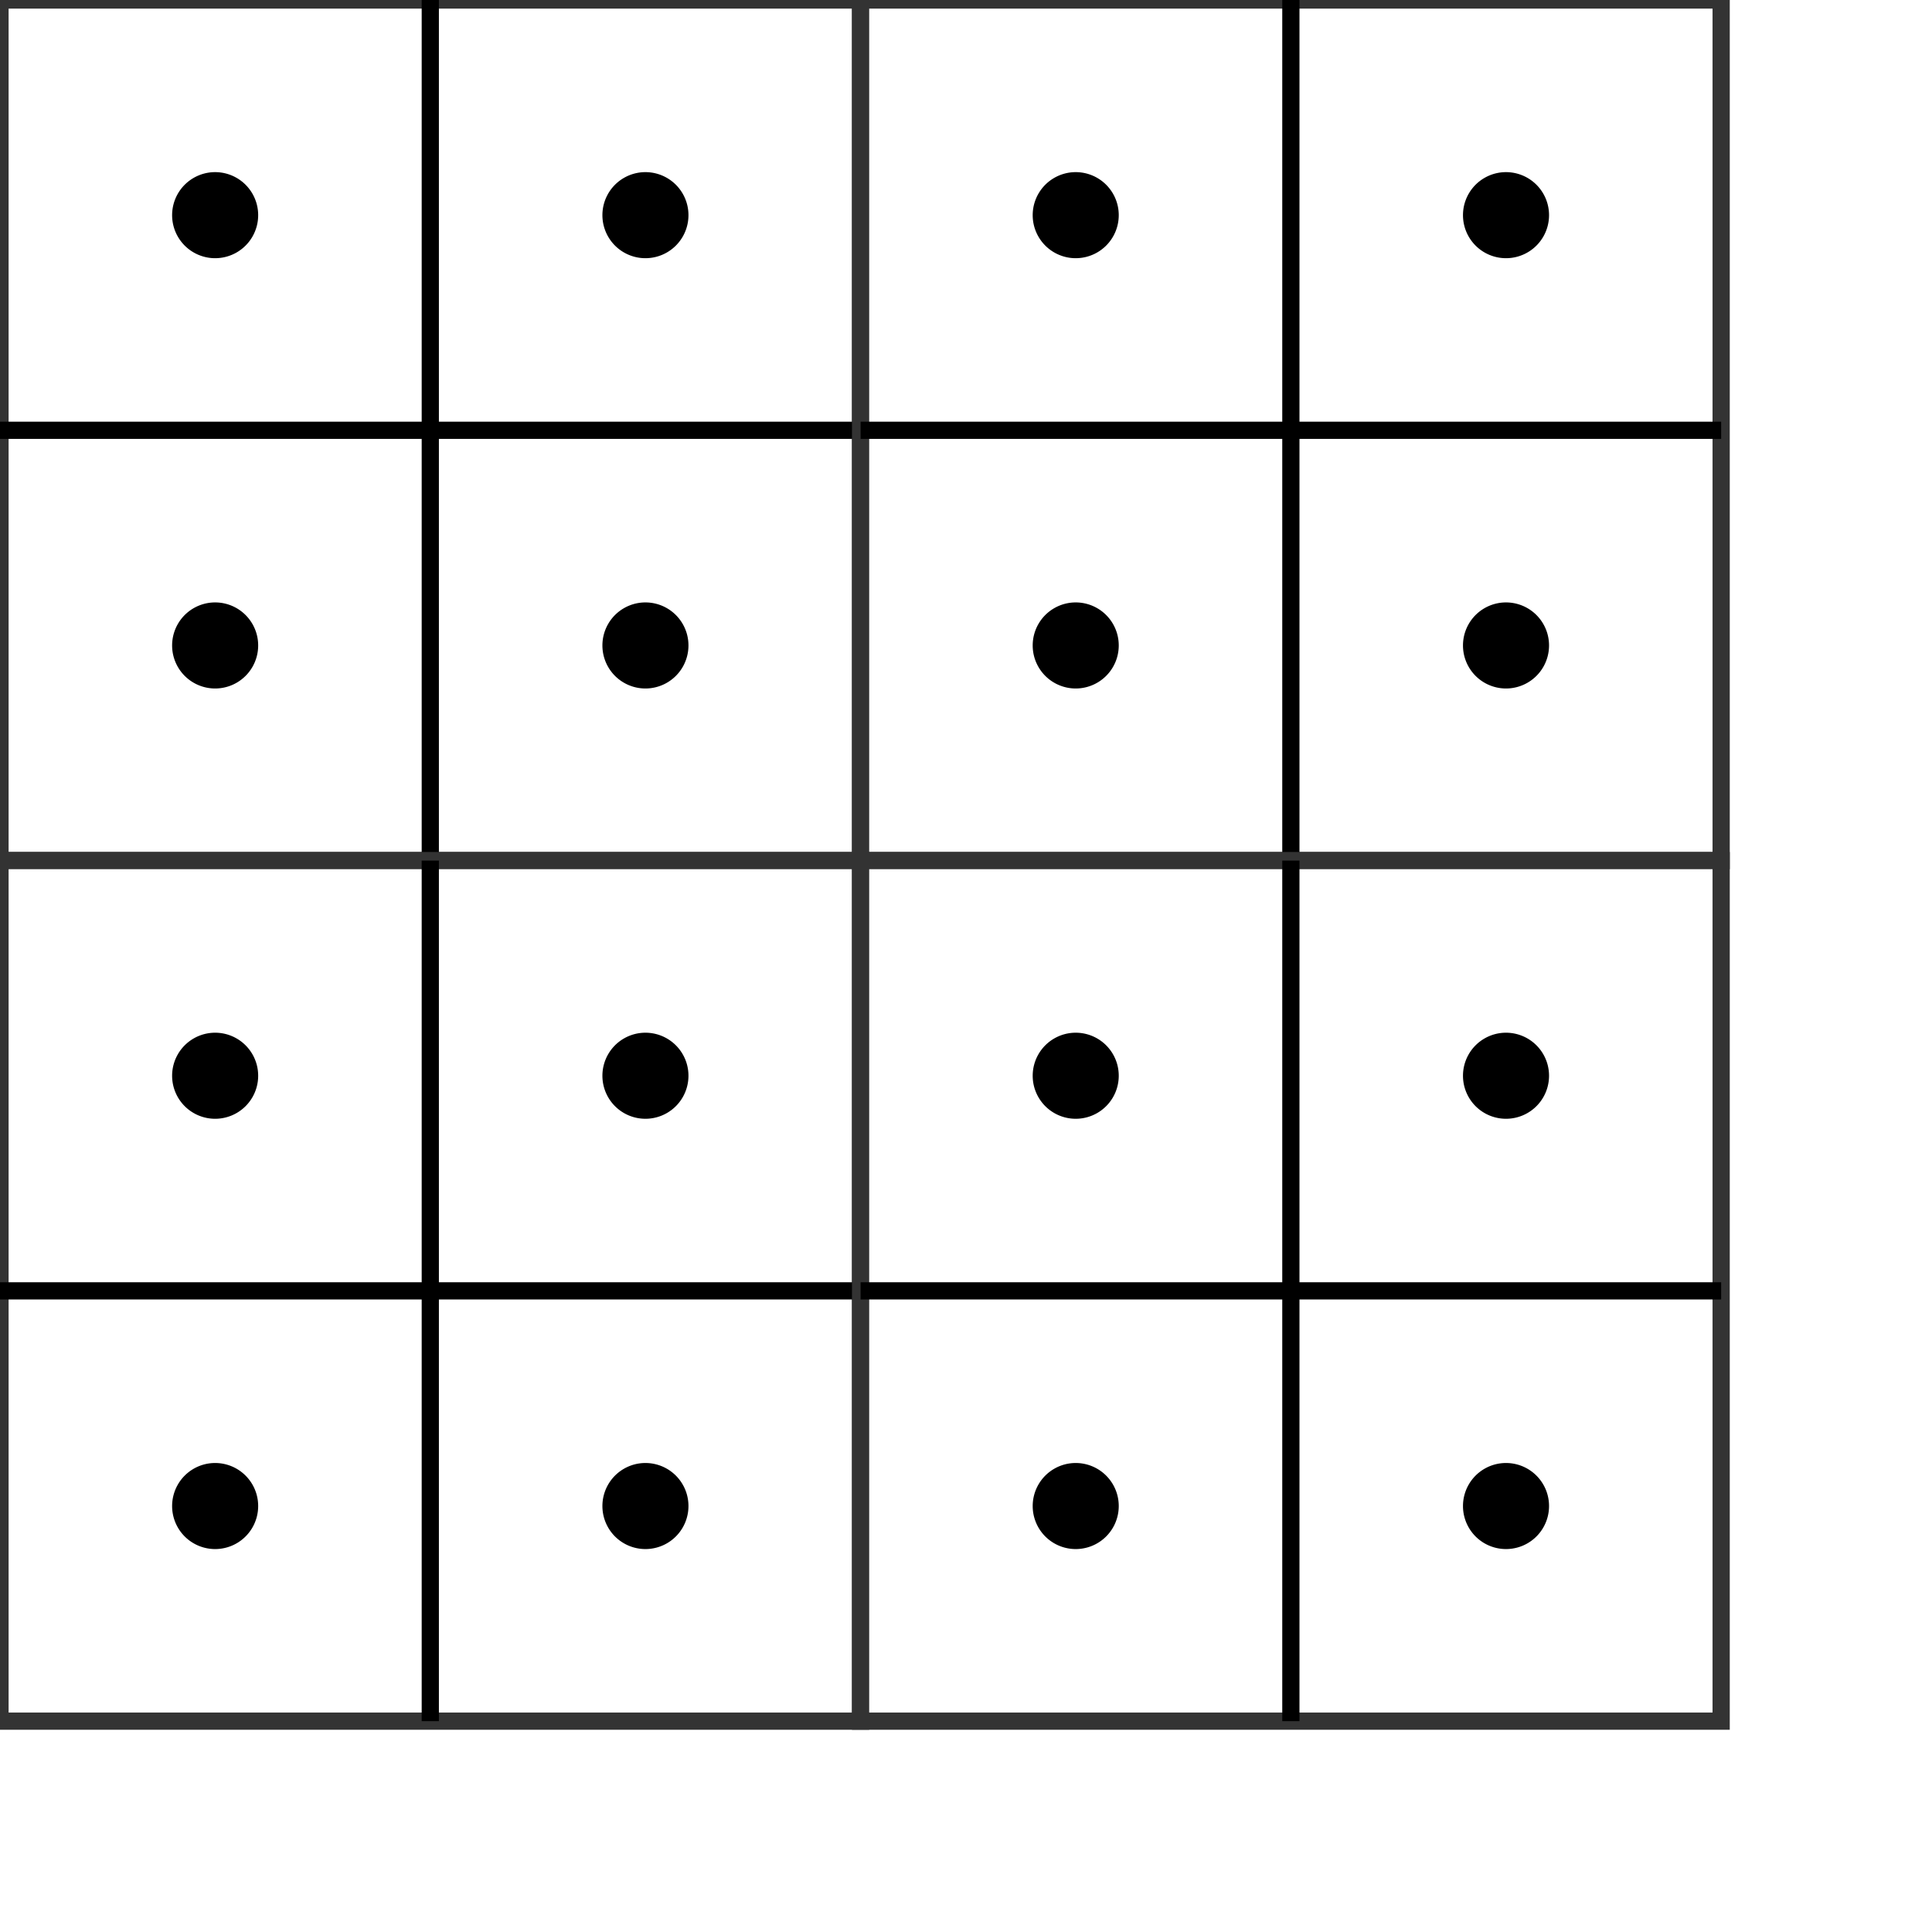 <svg version="1.1" xmlns="http://www.w3.org/2000/svg" xmlns:xlink="http://www.w3.org/1999/xlink" width="224.5" height="224.5"><style xmlns="http://www.w3.org/1999/xhtml"></style><defs/><g transform="translate(0,0)"><g><rect fill="#FFFFFF" stroke="none" x="0" y="0" width="224.5" height="224.5"/></g><g transform="translate(0,0) matrix(1,0,0,1,0,0)"><g><g transform="translate(0,0) scale(1,1)"><g><path fill="#FFFFFF" stroke="none" d="M 0 0 L 100 0 Q 100 0 100 0 L 100 100 Q 100 100 100 100 L 0 100 Q 0 100 0 100 L 0 0 Q 0 0 0 0 Z"/><g transform="scale(1,1)"><path fill="none" stroke="none" d="M 0 0 L 100 0 Q 100 0 100 0 L 100 100 Q 100 100 100 100 L 0 100 Q 0 100 0 100 L 0 0 Q 0 0 0 0 Z"/><path fill="none" stroke="#333333" d="M 0 0 M 0 0 L 100 0 Q 100 0 100 0 L 100 100 Q 100 100 100 100 L 0 100 Q 0 100 0 100 L 0 0 Q 0 0 0 0 Z" stroke-miterlimit="10" stroke-width="2"/></g></g></g></g></g><g transform="matrix(1,0,0,1,-4.5,45.5)"><g transform="translate(0,0)"><g transform="translate(-4,-130) translate(8.5,84.5) matrix(1,0,0,1,0,0)"><g><path fill="none" stroke="#000000" d="M 0 50 L 100 50" stroke-miterlimit="10" stroke-width="2"/></g></g></g></g><g transform="matrix(1,0,0,1,45.5,-4.5)"><g transform="translate(0,0)"><g transform="translate(-126,-256) translate(80.5,260.5) matrix(1,0,0,1,0,0)"><g><path fill="none" stroke="#000000" d="M 50 100 L 50 0" stroke-miterlimit="10" stroke-width="2"/></g></g></g></g><g transform="translate(0,0) matrix(1,0,0,1,100,0)"><g><g transform="translate(0,0) scale(1,1)"><g><path fill="#FFFFFF" stroke="none" d="M 0 0 L 100 0 Q 100 0 100 0 L 100 100 Q 100 100 100 100 L 0 100 Q 0 100 0 100 L 0 0 Q 0 0 0 0 Z"/><g transform="scale(1,1)"><path fill="none" stroke="none" d="M 0 0 L 100 0 Q 100 0 100 0 L 100 100 Q 100 100 100 100 L 0 100 Q 0 100 0 100 L 0 0 Q 0 0 0 0 Z"/><path fill="none" stroke="#333333" d="M 0 0 M 0 0 L 100 0 Q 100 0 100 0 L 100 100 Q 100 100 100 100 L 0 100 Q 0 100 0 100 L 0 0 Q 0 0 0 0 Z" stroke-miterlimit="10" stroke-width="2"/></g></g></g></g></g><g transform="matrix(1,0,0,1,95.5,45.5)"><g transform="translate(0,0)"><g transform="translate(-108.5,-134.5) translate(13,89) matrix(1,0,0,1,0,0)"><g><path fill="none" stroke="#000000" d="M 100 50 L 200 50" stroke-miterlimit="10" stroke-width="2"/></g></g></g></g><g transform="matrix(1,0,0,1,145.5,-4.5)"><g transform="translate(0,0)"><g transform="translate(-230.5,-260.5) translate(85,265) matrix(1,0,0,1,0,0)"><g><path fill="none" stroke="#000000" d="M 150 100 L 150 0" stroke-miterlimit="10" stroke-width="2"/></g></g></g></g><g transform="translate(0,0) matrix(1,0,0,1,0,100)"><g><g transform="translate(0,0) scale(1,1)"><g><path fill="#FFFFFF" stroke="none" d="M 0 0 L 100 0 Q 100 0 100 0 L 100 100 Q 100 100 100 100 L 0 100 Q 0 100 0 100 L 0 0 Q 0 0 0 0 Z"/><g transform="scale(1,1)"><path fill="none" stroke="none" d="M 0 0 L 100 0 Q 100 0 100 0 L 100 100 Q 100 100 100 100 L 0 100 Q 0 100 0 100 L 0 0 Q 0 0 0 0 Z"/><path fill="none" stroke="#333333" d="M 0 0 M 0 0 L 100 0 Q 100 0 100 0 L 100 100 Q 100 100 100 100 L 0 100 Q 0 100 0 100 L 0 0 Q 0 0 0 0 Z" stroke-miterlimit="10" stroke-width="2"/></g></g></g></g></g><g transform="matrix(1,0,0,1,-4.5,145.5)"><g transform="translate(0,0)"><g transform="translate(-8.5,-234.5) translate(13,89) matrix(1,0,0,1,0,0)"><g><path fill="none" stroke="#000000" d="M 0 150 L 100 150" stroke-miterlimit="10" stroke-width="2"/></g></g></g></g><g transform="matrix(1,0,0,1,45.5,95.5)"><g transform="translate(0,0)"><g transform="translate(-130.5,-360.5) translate(85,265) matrix(1,0,0,1,0,0)"><g><path fill="none" stroke="#000000" d="M 50 200 L 50 100" stroke-miterlimit="10" stroke-width="2"/></g></g></g></g><g transform="translate(0,0) matrix(1,0,0,1,100,100)"><g><g transform="translate(0,0) scale(1,1)"><g><path fill="#FFFFFF" stroke="none" d="M 0 0 L 100 0 Q 100 0 100 0 L 100 100 Q 100 100 100 100 L 0 100 Q 0 100 0 100 L 0 0 Q 0 0 0 0 Z"/><g transform="scale(1,1)"><path fill="none" stroke="none" d="M 0 0 L 100 0 Q 100 0 100 0 L 100 100 Q 100 100 100 100 L 0 100 Q 0 100 0 100 L 0 0 Q 0 0 0 0 Z"/><path fill="none" stroke="#333333" d="M 0 0 M 0 0 L 100 0 Q 100 0 100 0 L 100 100 Q 100 100 100 100 L 0 100 Q 0 100 0 100 L 0 0 Q 0 0 0 0 Z" stroke-miterlimit="10" stroke-width="2"/></g></g></g></g></g><g transform="matrix(1,0,0,1,95.5,145.5)"><g transform="translate(0,0)"><g transform="translate(-113,-239) translate(17.5,93.5) matrix(1,0,0,1,0,0)"><g><path fill="none" stroke="#000000" d="M 100 150 L 200 150" stroke-miterlimit="10" stroke-width="2"/></g></g></g></g><g transform="matrix(1,0,0,1,145.5,95.5)"><g transform="translate(0,0)"><g transform="translate(-235,-365) translate(89.5,269.5) matrix(1,0,0,1,0,0)"><g><path fill="none" stroke="#000000" d="M 150 200 L 150 100" stroke-miterlimit="10" stroke-width="2"/></g></g></g></g><g transform="translate(0,0) matrix(1,0,0,1,20,20)"><g><g transform="translate(0,0) scale(0.1,0.1)"><g><path fill="#000000" stroke="none" d="M 100 50 A 50 50 0 1 0 100 50.05 Z"/><g transform="scale(10,10)"><path fill="none" stroke="rgb(0,0,0)" d="M 5 0 M 5 0 C 7.761 0 10 2.239 10 5 C 10 7.761 7.761 10 5 10 C 2.239 10 0 7.761 0 5 C 0 2.239 2.239 0 5 0 Z" stroke-opacity="0" stroke-miterlimit="10" stroke-width="0"/></g></g></g></g></g><g transform="translate(0,0) matrix(1,0,0,1,70,20)"><g><g transform="translate(0,0) scale(0.1,0.1)"><g><path fill="#000000" stroke="none" d="M 100 50 A 50 50 0 1 0 100 50.05 Z"/><g transform="scale(10,10)"><path fill="none" stroke="rgb(0,0,0)" d="M 5 0 M 5 0 C 7.761 0 10 2.239 10 5 C 10 7.761 7.761 10 5 10 C 2.239 10 0 7.761 0 5 C 0 2.239 2.239 0 5 0 Z" stroke-opacity="0" stroke-miterlimit="10" stroke-width="0"/></g></g></g></g></g><g transform="translate(0,0) matrix(1,0,0,1,120,20)"><g><g transform="translate(0,0) scale(0.1,0.1)"><g><path fill="#000000" stroke="none" d="M 100 50 A 50 50 0 1 0 100 50.05 Z"/><g transform="scale(10,10)"><path fill="none" stroke="rgb(0,0,0)" d="M 5 0 M 5 0 C 7.761 0 10 2.239 10 5 C 10 7.761 7.761 10 5 10 C 2.239 10 0 7.761 0 5 C 0 2.239 2.239 0 5 0 Z" stroke-opacity="0" stroke-miterlimit="10" stroke-width="0"/></g></g></g></g></g><g transform="translate(0,0) matrix(1,0,0,1,170,20)"><g><g transform="translate(0,0) scale(0.1,0.1)"><g><path fill="#000000" stroke="none" d="M 100 50 A 50 50 0 1 0 100 50.05 Z"/><g transform="scale(10,10)"><path fill="none" stroke="rgb(0,0,0)" d="M 5 0 M 5 0 C 7.761 0 10 2.239 10 5 C 10 7.761 7.761 10 5 10 C 2.239 10 0 7.761 0 5 C 0 2.239 2.239 0 5 0 Z" stroke-opacity="0" stroke-miterlimit="10" stroke-width="0"/></g></g></g></g></g><g transform="translate(0,0) matrix(1,0,0,1,170,70)"><g><g transform="translate(0,0) scale(0.1,0.1)"><g><path fill="#000000" stroke="none" d="M 100 50 A 50 50 0 1 0 100 50.05 Z"/><g transform="scale(10,10)"><path fill="none" stroke="rgb(0,0,0)" d="M 5 0 M 5 0 C 7.761 0 10 2.239 10 5 C 10 7.761 7.761 10 5 10 C 2.239 10 0 7.761 0 5 C 0 2.239 2.239 0 5 0 Z" stroke-opacity="0" stroke-miterlimit="10" stroke-width="0"/></g></g></g></g></g><g transform="translate(0,0) matrix(1,0,0,1,170,120)"><g><g transform="translate(0,0) scale(0.1,0.1)"><g><path fill="#000000" stroke="none" d="M 100 50 A 50 50 0 1 0 100 50.05 Z"/><g transform="scale(10,10)"><path fill="none" stroke="rgb(0,0,0)" d="M 5 0 M 5 0 C 7.761 0 10 2.239 10 5 C 10 7.761 7.761 10 5 10 C 2.239 10 0 7.761 0 5 C 0 2.239 2.239 0 5 0 Z" stroke-opacity="0" stroke-miterlimit="10" stroke-width="0"/></g></g></g></g></g><g transform="translate(0,0) matrix(1,0,0,1,170,170)"><g><g transform="translate(0,0) scale(0.1,0.1)"><g><path fill="#000000" stroke="none" d="M 100 50 A 50 50 0 1 0 100 50.05 Z"/><g transform="scale(10,10)"><path fill="none" stroke="rgb(0,0,0)" d="M 5 0 M 5 0 C 7.761 0 10 2.239 10 5 C 10 7.761 7.761 10 5 10 C 2.239 10 0 7.761 0 5 C 0 2.239 2.239 0 5 0 Z" stroke-opacity="0" stroke-miterlimit="10" stroke-width="0"/></g></g></g></g></g><g transform="translate(0,0) matrix(1,0,0,1,120,170)"><g><g transform="translate(0,0) scale(0.1,0.1)"><g><path fill="#000000" stroke="none" d="M 100 50 A 50 50 0 1 0 100 50.05 Z"/><g transform="scale(10,10)"><path fill="none" stroke="rgb(0,0,0)" d="M 5 0 M 5 0 C 7.761 0 10 2.239 10 5 C 10 7.761 7.761 10 5 10 C 2.239 10 0 7.761 0 5 C 0 2.239 2.239 0 5 0 Z" stroke-opacity="0" stroke-miterlimit="10" stroke-width="0"/></g></g></g></g></g><g transform="translate(0,0) matrix(1,0,0,1,120,120)"><g><g transform="translate(0,0) scale(0.1,0.1)"><g><path fill="#000000" stroke="none" d="M 100 50 A 50 50 0 1 0 100 50.05 Z"/><g transform="scale(10,10)"><path fill="none" stroke="rgb(0,0,0)" d="M 5 0 M 5 0 C 7.761 0 10 2.239 10 5 C 10 7.761 7.761 10 5 10 C 2.239 10 0 7.761 0 5 C 0 2.239 2.239 0 5 0 Z" stroke-opacity="0" stroke-miterlimit="10" stroke-width="0"/></g></g></g></g></g><g transform="translate(0,0) matrix(1,0,0,1,120,70)"><g><g transform="translate(0,0) scale(0.1,0.1)"><g><path fill="#000000" stroke="none" d="M 100 50 A 50 50 0 1 0 100 50.05 Z"/><g transform="scale(10,10)"><path fill="none" stroke="rgb(0,0,0)" d="M 5 0 M 5 0 C 7.761 0 10 2.239 10 5 C 10 7.761 7.761 10 5 10 C 2.239 10 0 7.761 0 5 C 0 2.239 2.239 0 5 0 Z" stroke-opacity="0" stroke-miterlimit="10" stroke-width="0"/></g></g></g></g></g><g transform="translate(0,0) matrix(1,0,0,1,70,70)"><g><g transform="translate(0,0) scale(0.1,0.1)"><g><path fill="#000000" stroke="none" d="M 100 50 A 50 50 0 1 0 100 50.05 Z"/><g transform="scale(10,10)"><path fill="none" stroke="rgb(0,0,0)" d="M 5 0 M 5 0 C 7.761 0 10 2.239 10 5 C 10 7.761 7.761 10 5 10 C 2.239 10 0 7.761 0 5 C 0 2.239 2.239 0 5 0 Z" stroke-opacity="0" stroke-miterlimit="10" stroke-width="0"/></g></g></g></g></g><g transform="translate(0,0) matrix(1,0,0,1,70,120)"><g><g transform="translate(0,0) scale(0.1,0.1)"><g><path fill="#000000" stroke="none" d="M 100 50 A 50 50 0 1 0 100 50.05 Z"/><g transform="scale(10,10)"><path fill="none" stroke="rgb(0,0,0)" d="M 5 0 M 5 0 C 7.761 0 10 2.239 10 5 C 10 7.761 7.761 10 5 10 C 2.239 10 0 7.761 0 5 C 0 2.239 2.239 0 5 0 Z" stroke-opacity="0" stroke-miterlimit="10" stroke-width="0"/></g></g></g></g></g><g transform="translate(0,0) matrix(1,0,0,1,70,170)"><g><g transform="translate(0,0) scale(0.1,0.1)"><g><path fill="#000000" stroke="none" d="M 100 50 A 50 50 0 1 0 100 50.05 Z"/><g transform="scale(10,10)"><path fill="none" stroke="rgb(0,0,0)" d="M 5 0 M 5 0 C 7.761 0 10 2.239 10 5 C 10 7.761 7.761 10 5 10 C 2.239 10 0 7.761 0 5 C 0 2.239 2.239 0 5 0 Z" stroke-opacity="0" stroke-miterlimit="10" stroke-width="0"/></g></g></g></g></g><g transform="translate(0,0) matrix(1,0,0,1,20,170)"><g><g transform="translate(0,0) scale(0.1,0.1)"><g><path fill="#000000" stroke="none" d="M 100 50 A 50 50 0 1 0 100 50.05 Z"/><g transform="scale(10,10)"><path fill="none" stroke="rgb(0,0,0)" d="M 5 0 M 5 0 C 7.761 0 10 2.239 10 5 C 10 7.761 7.761 10 5 10 C 2.239 10 0 7.761 0 5 C 0 2.239 2.239 0 5 0 Z" stroke-opacity="0" stroke-miterlimit="10" stroke-width="0"/></g></g></g></g></g><g transform="translate(0,0) matrix(1,0,0,1,20,120)"><g><g transform="translate(0,0) scale(0.1,0.1)"><g><path fill="#000000" stroke="none" d="M 100 50 A 50 50 0 1 0 100 50.05 Z"/><g transform="scale(10,10)"><path fill="none" stroke="rgb(0,0,0)" d="M 5 0 M 5 0 C 7.761 0 10 2.239 10 5 C 10 7.761 7.761 10 5 10 C 2.239 10 0 7.761 0 5 C 0 2.239 2.239 0 5 0 Z" stroke-opacity="0" stroke-miterlimit="10" stroke-width="0"/></g></g></g></g></g><g transform="translate(0,0) matrix(1,0,0,1,20,70)"><g><g transform="translate(0,0) scale(0.1,0.1)"><g><path fill="#000000" stroke="none" d="M 100 50 A 50 50 0 1 0 100 50.05 Z"/><g transform="scale(10,10)"><path fill="none" stroke="rgb(0,0,0)" d="M 5 0 M 5 0 C 7.761 0 10 2.239 10 5 C 10 7.761 7.761 10 5 10 C 2.239 10 0 7.761 0 5 C 0 2.239 2.239 0 5 0 Z" stroke-opacity="0" stroke-miterlimit="10" stroke-width="0"/></g></g></g></g></g></g></svg>